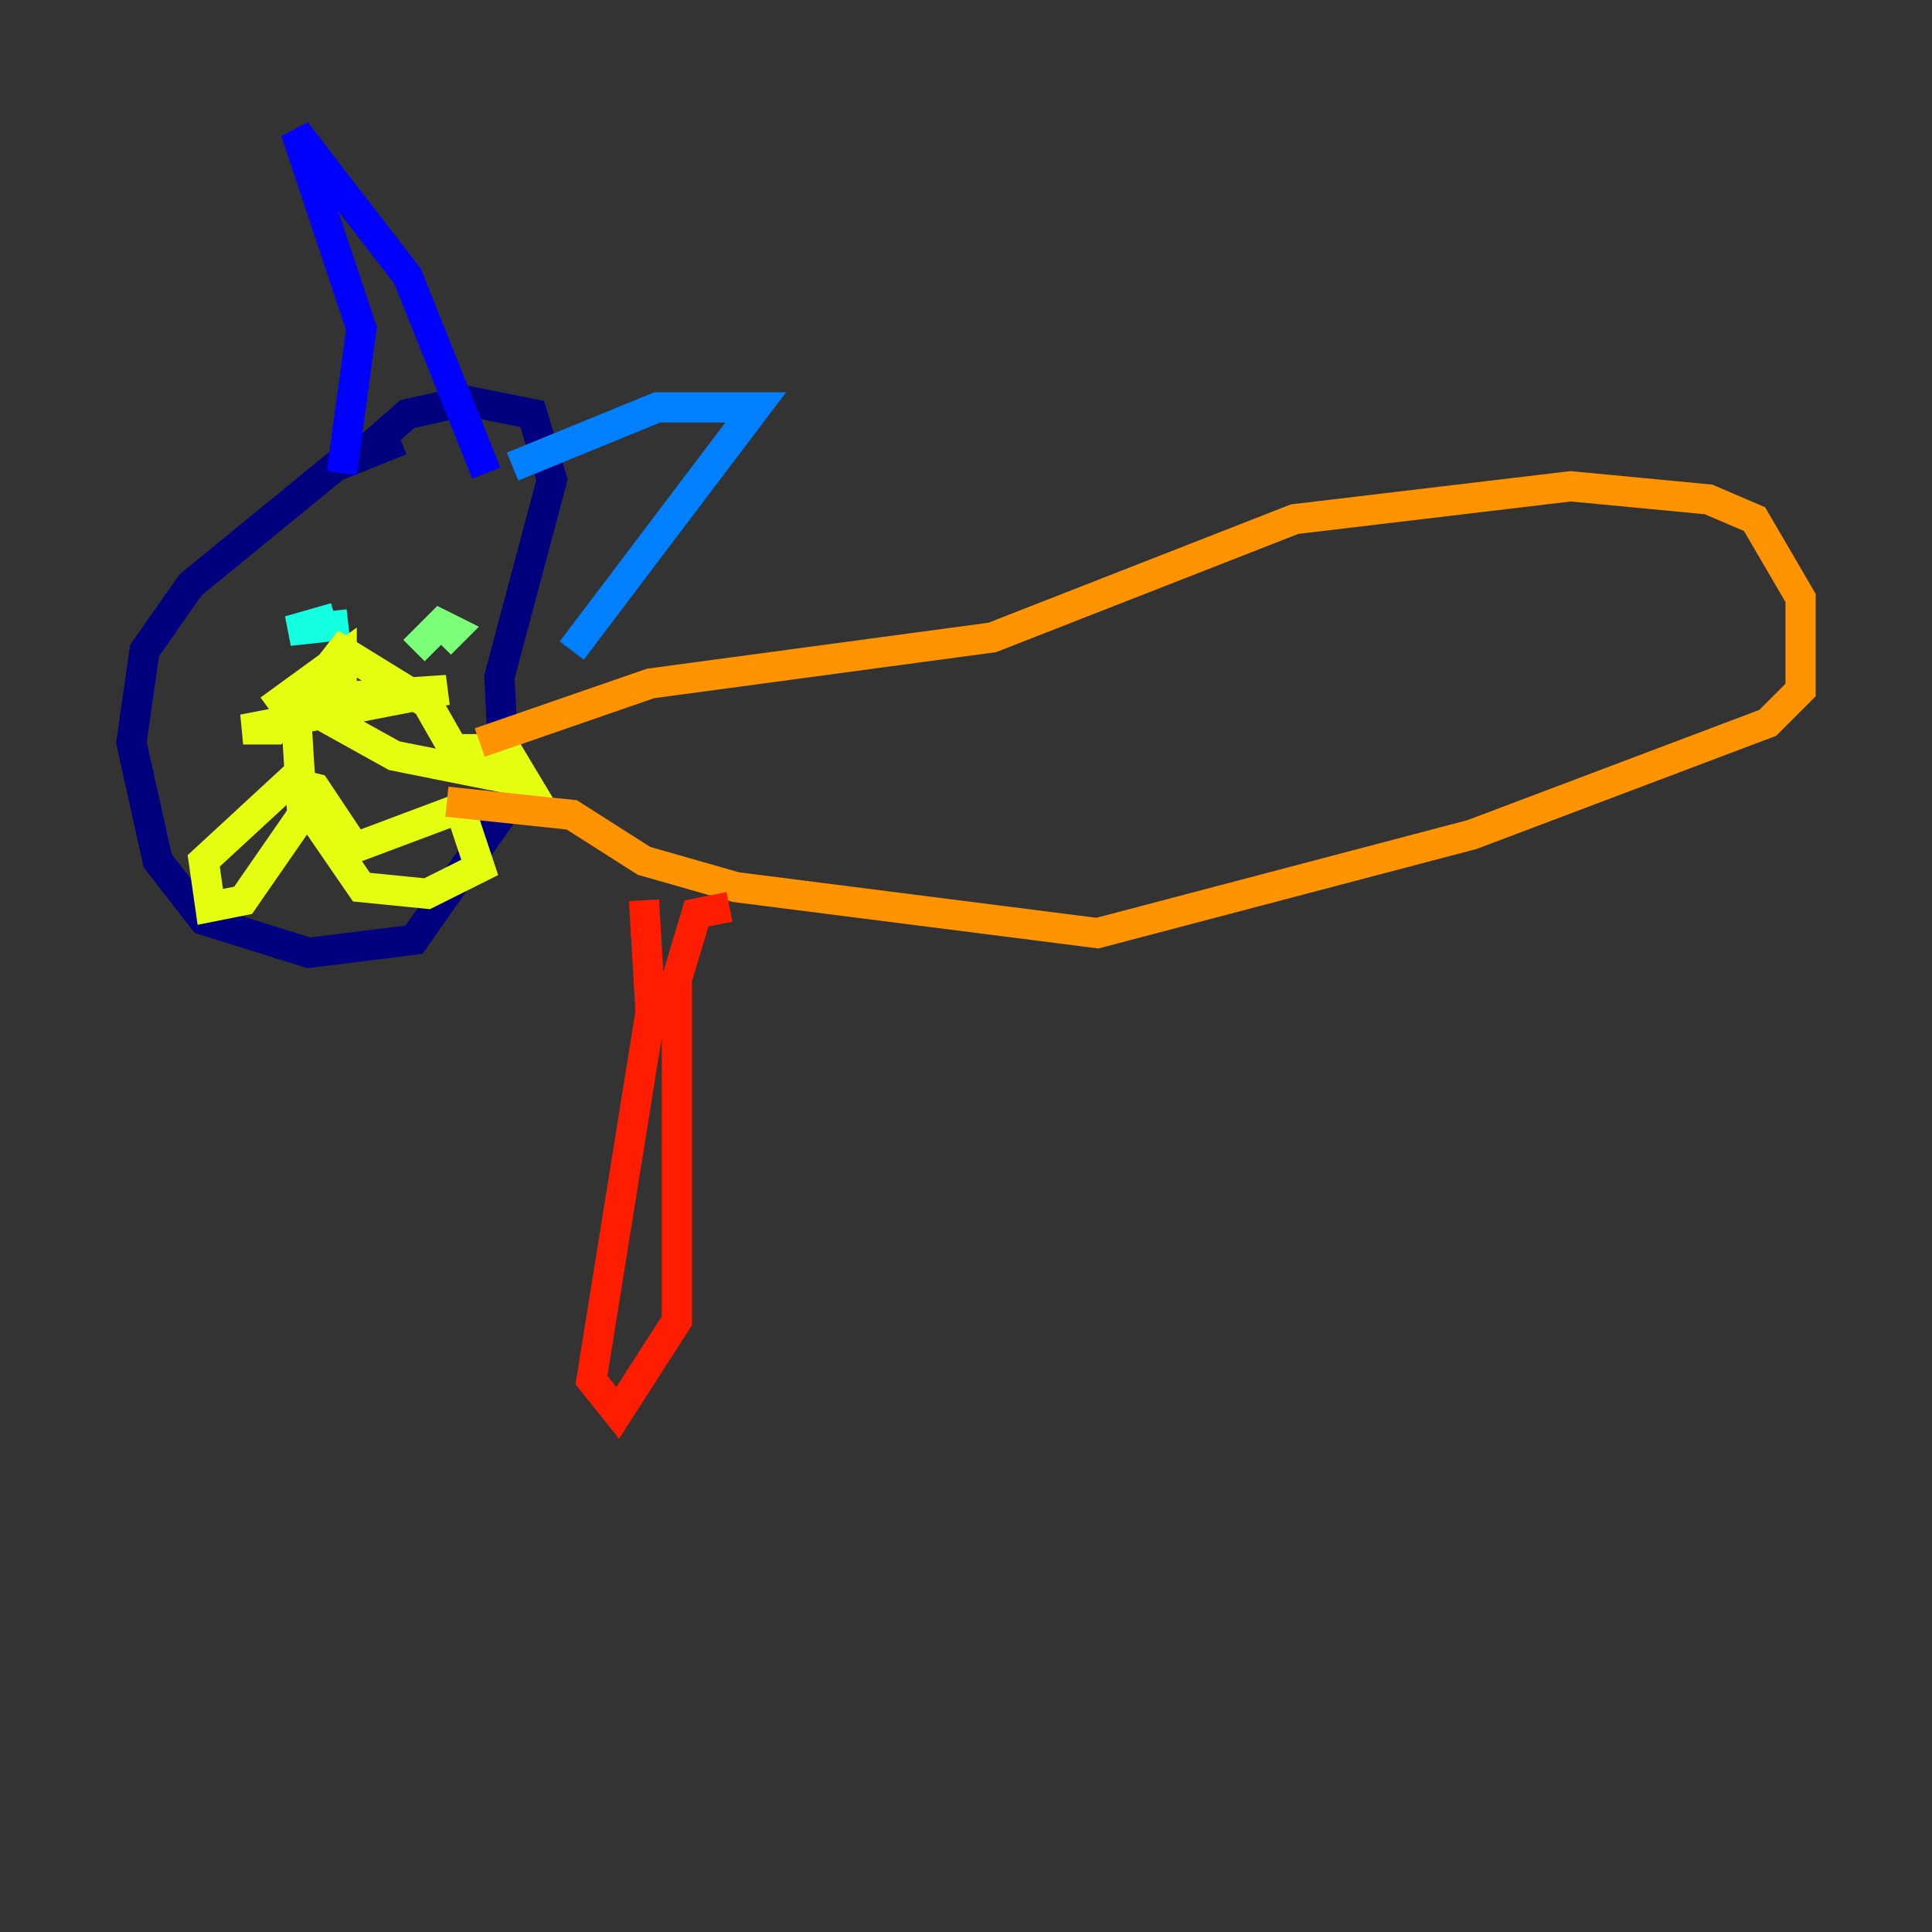 <?xml version="1.0" encoding="utf-8" ?>
<svg baseProfile="tiny" height="128" version="1.2" viewBox="0,0,128,128" width="128" xmlns="http://www.w3.org/2000/svg" xmlns:ev="http://www.w3.org/2001/xml-events" xmlns:xlink="http://www.w3.org/1999/xlink"><rect x="0" y="0" width="128" height="128" fill="#333333" stroke="none"/><defs /><polyline fill="none" points="26.558,29.17 22.204,30.912 12.626,38.748 9.578,43.102 8.707,49.197 10.449,57.034 13.497,60.952 20.463,63.129 27.429,62.258 33.524,53.551 33.088,44.843 36.571,31.782 35.265,27.429 30.912,26.558 26.993,27.429 23.51,30.476" stroke="#00007f" stroke-width="2" /><polyline fill="none" points="22.64,31.347 23.946,21.769 19.592,8.707 26.993,18.286 32.218,31.347" stroke="#0000ff" stroke-width="2" /><polyline fill="none" points="33.959,30.912 43.537,26.993 50.068,26.993 37.878,43.102" stroke="#0080ff" stroke-width="2" /><polyline fill="none" points="22.204,40.925 19.157,41.796 23.075,41.361" stroke="#15ffe1" stroke-width="2" /><polyline fill="none" points="27.429,43.102 29.17,41.361 30.041,41.796 29.17,42.667" stroke="#7cff79" stroke-width="2" /><polyline fill="none" points="17.85,47.02 22.64,43.537 22.64,45.279 18.286,48.327 16.109,48.327 29.605,45.714 23.075,46.15 22.204,47.891 26.122,50.068 34.83,51.809 33.524,49.633 30.041,49.633 28.299,46.585 22.64,43.102 19.592,47.02 20.027,53.986 16.109,59.646 13.932,60.082 13.497,57.034 19.157,51.809 23.946,58.776 28.299,59.211 31.782,57.469 30.476,53.551 23.51,56.163 20.898,52.245 19.157,51.809" stroke="#e4ff12" stroke-width="2" /><polyline fill="none" points="31.782,49.197 43.102,45.279 65.742,42.231 85.769,34.395 104.054,32.218 113.197,33.088 116.245,34.395 119.293,39.619 119.293,45.714 117.116,47.891 97.524,55.292 72.707,61.823 48.762,58.776 42.667,57.034 37.878,53.986 29.605,53.116" stroke="#ff9400" stroke-width="2" /><polyline fill="none" points="42.667,59.646 43.102,67.048 39.184,91.429 40.925,93.605 44.843,87.51 44.843,64.871 46.15,60.517 48.327,60.082" stroke="#ff1d00" stroke-width="2" /><polyline fill="none" points="108.844,57.034 108.844,57.034" stroke="#7f0000" stroke-width="2" /></svg>